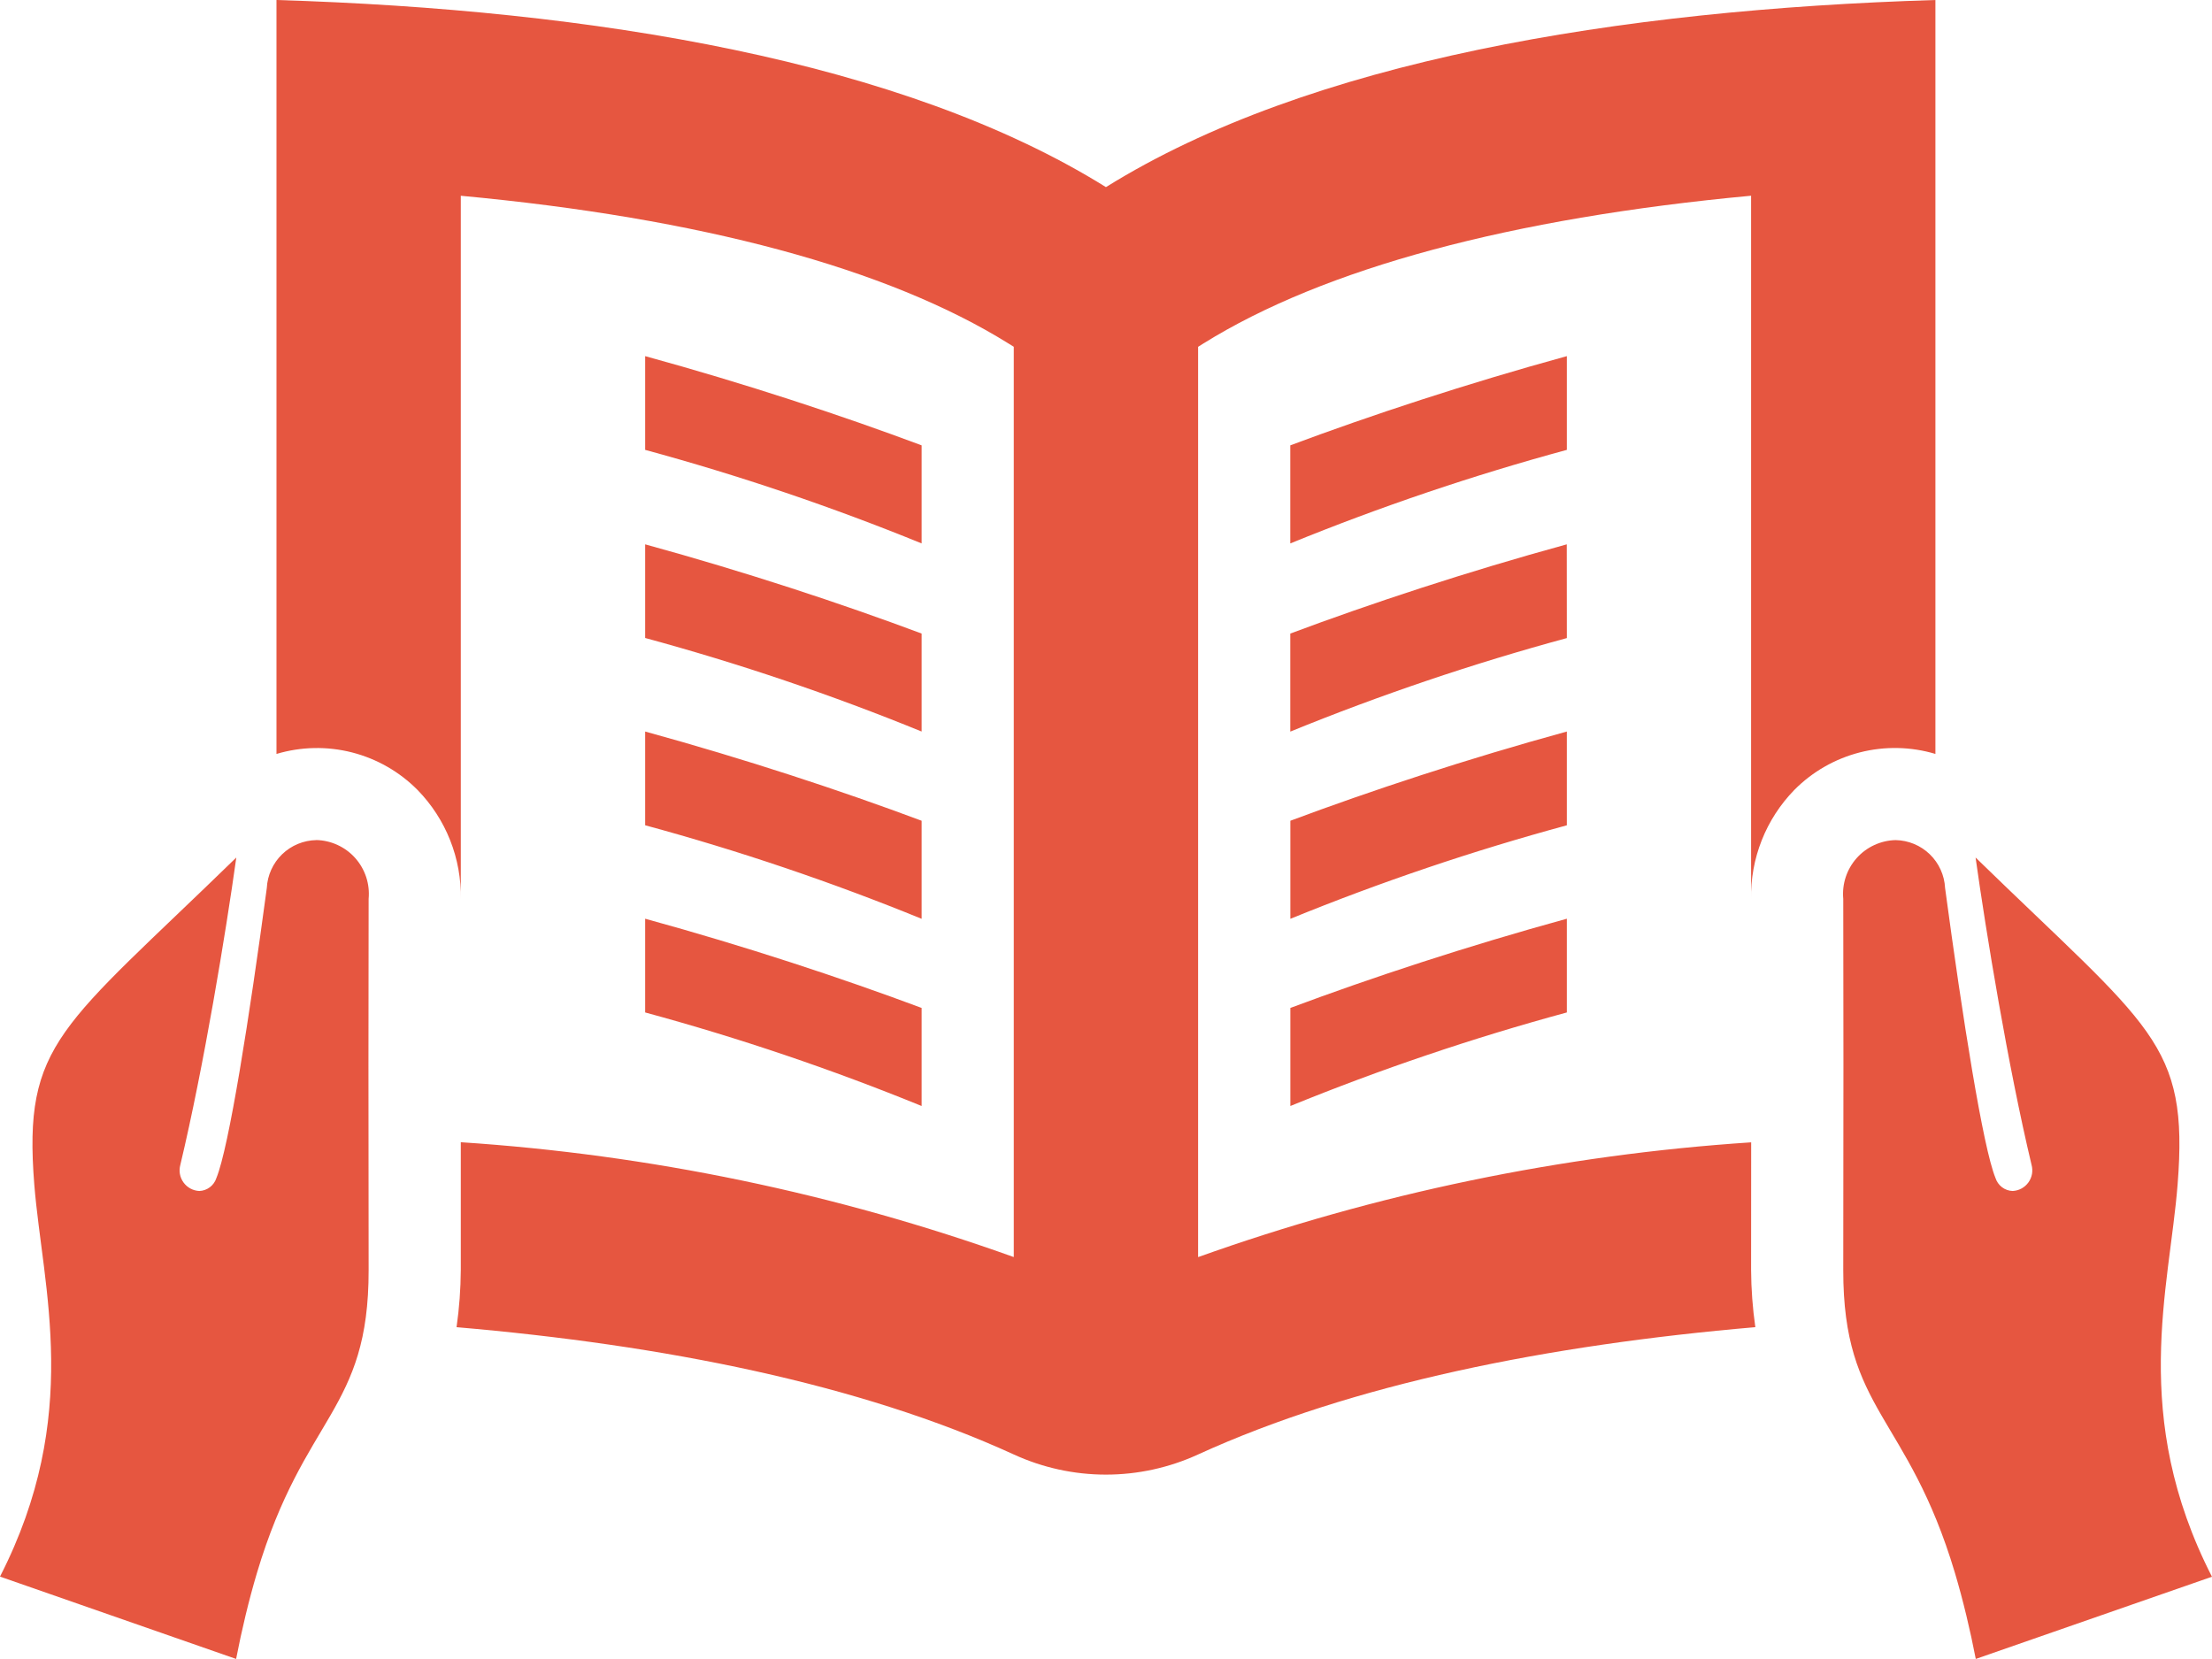 <svg width="120" height="90" viewBox="0 0 120 90" fill="none" xmlns="http://www.w3.org/2000/svg">
<g clip-path="url(#clip0_516_1198)">
<path d="M99.996 68.9C100.007 59.9 100.011 54.833 99.996 48.765C99.959 48.366 100.004 47.965 100.129 47.584C100.254 47.204 100.455 46.854 100.721 46.554C100.987 46.255 101.311 46.014 101.674 45.846C102.037 45.677 102.43 45.585 102.83 45.575C103.525 45.586 104.189 45.861 104.689 46.343C105.188 46.826 105.485 47.481 105.52 48.175C106.469 55.236 107.575 62.255 108.254 63.905C108.317 64.104 108.44 64.278 108.605 64.404C108.771 64.531 108.972 64.603 109.18 64.61C109.348 64.603 109.513 64.558 109.662 64.478C109.81 64.398 109.939 64.286 110.038 64.149C110.137 64.013 110.204 63.855 110.234 63.689C110.263 63.523 110.255 63.352 110.21 63.19C108.935 57.845 107.744 50.595 107.174 46.52C116.694 55.791 118.743 56.545 118.134 64.261C117.689 69.906 115.534 76.802 119.998 85.537L107.185 89.997C106.882 88.427 106.495 86.811 106.055 85.332C103.484 76.727 99.985 76.572 99.996 68.897V68.9ZM17.164 45.575C16.469 45.586 15.805 45.861 15.305 46.343C14.806 46.826 14.509 47.481 14.474 48.175C13.525 55.236 12.419 62.255 11.74 63.905C11.677 64.104 11.554 64.278 11.389 64.404C11.223 64.531 11.022 64.603 10.814 64.61C10.646 64.603 10.481 64.558 10.332 64.478C10.184 64.398 10.055 64.286 9.956 64.149C9.857 64.013 9.79 63.855 9.76 63.689C9.73 63.523 9.739 63.352 9.784 63.19C11.059 57.845 12.25 50.595 12.82 46.52C3.3 55.791 1.249 56.545 1.86 64.261C2.314 69.901 4.465 76.795 0 85.53L12.809 89.997C13.112 88.427 13.499 86.811 13.939 85.332C16.51 76.727 20.009 76.572 19.998 68.897C19.987 59.897 19.983 54.83 19.998 48.762C20.035 48.363 19.99 47.962 19.865 47.581C19.74 47.201 19.539 46.851 19.273 46.551C19.007 46.252 18.683 46.011 18.32 45.843C17.957 45.674 17.564 45.582 17.164 45.572V45.575ZM95 61.971C84.759 62.646 74.662 64.741 64.997 68.197V18.815L65.282 18.635C71.837 14.551 81.996 11.828 94.996 10.618V48.786C94.974 47.691 95.17 46.603 95.573 45.585C95.975 44.567 96.576 43.639 97.34 42.855C98.319 41.866 99.548 41.162 100.897 40.817C102.245 40.473 103.661 40.501 104.995 40.9V0C87.805 0.525 71.017 3.29 59.997 10.151C48.977 3.29 32.189 0.525 14.999 0V40.901C16.333 40.503 17.749 40.475 19.097 40.819C20.445 41.164 21.675 41.868 22.654 42.857C23.417 43.639 24.018 44.565 24.42 45.581C24.823 46.598 25.019 47.684 24.998 48.777V10.62C37.998 11.83 48.157 14.552 54.712 18.636L54.997 18.812V68.195C45.335 64.735 35.239 62.638 24.998 61.965V68.889C24.992 69.93 24.915 70.969 24.768 71.999C36.012 72.964 46.627 75.074 54.997 78.904C56.565 79.624 58.27 79.997 59.996 79.997C61.722 79.997 63.427 79.624 64.996 78.904C73.372 75.076 83.986 72.966 95.226 71.998C95.079 70.969 95.002 69.931 94.996 68.892L95 61.971ZM34.999 49.84C40.444 51.335 45.609 53.041 49.998 54.68V60C45.106 58.004 40.097 56.309 34.999 54.925V49.84ZM34.999 44.77C40.097 46.154 45.106 47.849 49.998 49.845V44.525C45.612 42.886 40.439 41.181 34.999 39.685V44.77ZM34.999 19.32V24.405C40.097 25.791 45.106 27.486 49.998 29.48V24.16C45.612 22.52 40.439 20.814 34.999 19.32ZM34.999 34.61C40.097 35.994 45.106 37.689 49.998 39.685V34.37C45.612 32.73 40.439 31.024 34.999 29.53V34.61ZM85.001 54.925C79.903 56.309 74.894 58.004 70.002 60V54.68C74.388 53.041 79.561 51.335 85.001 49.84V54.925ZM85.001 39.685C79.556 41.179 74.391 42.886 70.002 44.525V49.845C74.894 47.849 79.903 46.155 85.001 44.772V39.685ZM69.998 24.16V29.48C74.891 27.484 79.901 25.789 85.001 24.405V19.32C79.556 20.816 74.387 22.52 69.998 24.16ZM84.997 29.53C79.552 31.024 74.387 32.73 69.998 34.37V39.689C74.891 37.693 79.901 35.999 85.001 34.615L84.997 29.53Z" fill="#E65640"/>
</g>
<defs>
<clipPath id="clip0_516_1198">
<rect width="120" height="90" fill="white"/>
</clipPath>
</defs>
</svg>

